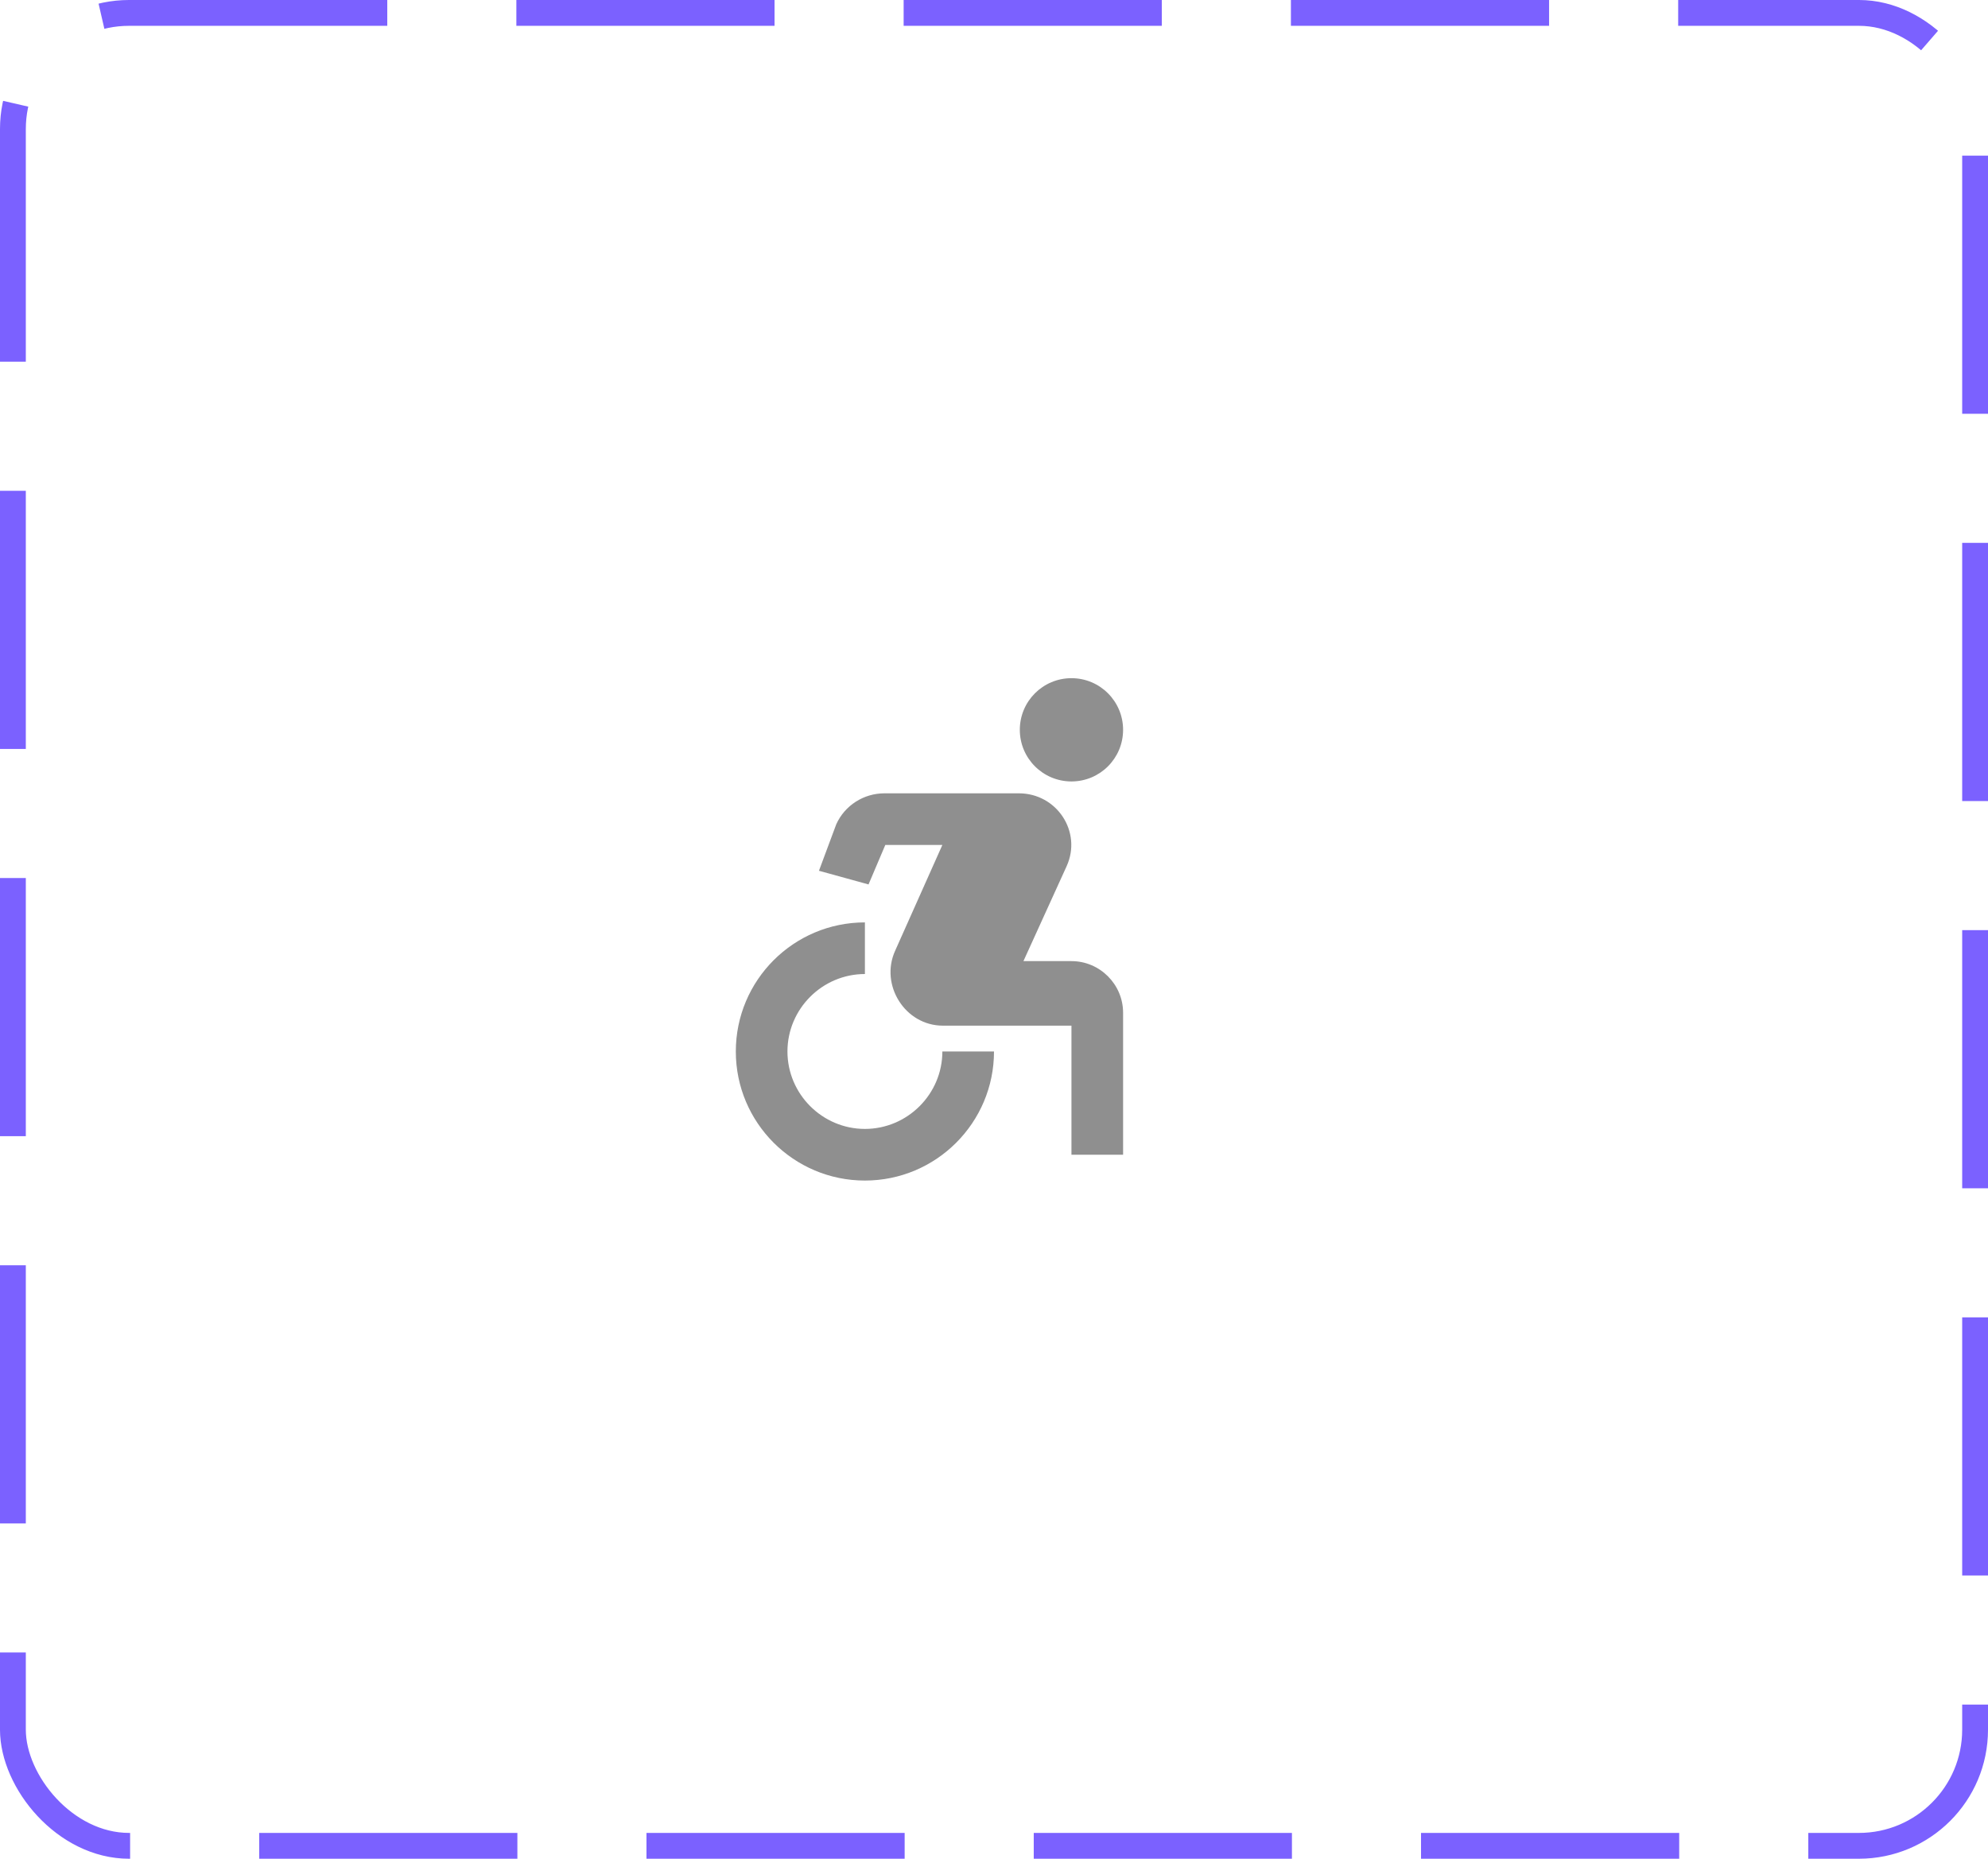 <svg width="77" height="72" viewBox="0 0 77 72" fill="none" xmlns="http://www.w3.org/2000/svg">
<rect x="0.5" y="0.5" width="76" height="71" rx="4.5" stroke="#7B61FF" stroke-dasharray="10 5"/>
<path d="M41.5 30.27C42.605 30.27 43.5 29.375 43.5 28.27C43.5 27.165 42.605 26.27 41.5 26.27C40.395 26.27 39.5 27.165 39.5 28.27C39.5 29.375 40.395 30.27 41.5 30.27Z" fill="#8F8F8F"/>
<path d="M38.5 40.73H36.5C36.5 42.38 35.15 43.73 33.5 43.73C31.85 43.73 30.5 42.38 30.5 40.73C30.5 39.08 31.85 37.73 33.5 37.73V35.73C30.74 35.73 28.5 37.97 28.5 40.73C28.5 43.49 30.74 45.73 33.5 45.73C36.26 45.73 38.5 43.49 38.5 40.73ZM41.5 37.23H39.64L41.31 33.56C41.92 32.23 40.94 30.73 39.46 30.73H34.26C33.45 30.73 32.72 31.2 32.39 31.93L31.72 33.73L33.64 34.26L34.29 32.73H36.5L34.67 36.83C34.07 38.16 35.06 39.73 36.52 39.73H41.5V44.73H43.5V39.23C43.5 38.13 42.6 37.23 41.5 37.23Z" fill="#8F8F8F"/>
</svg>
